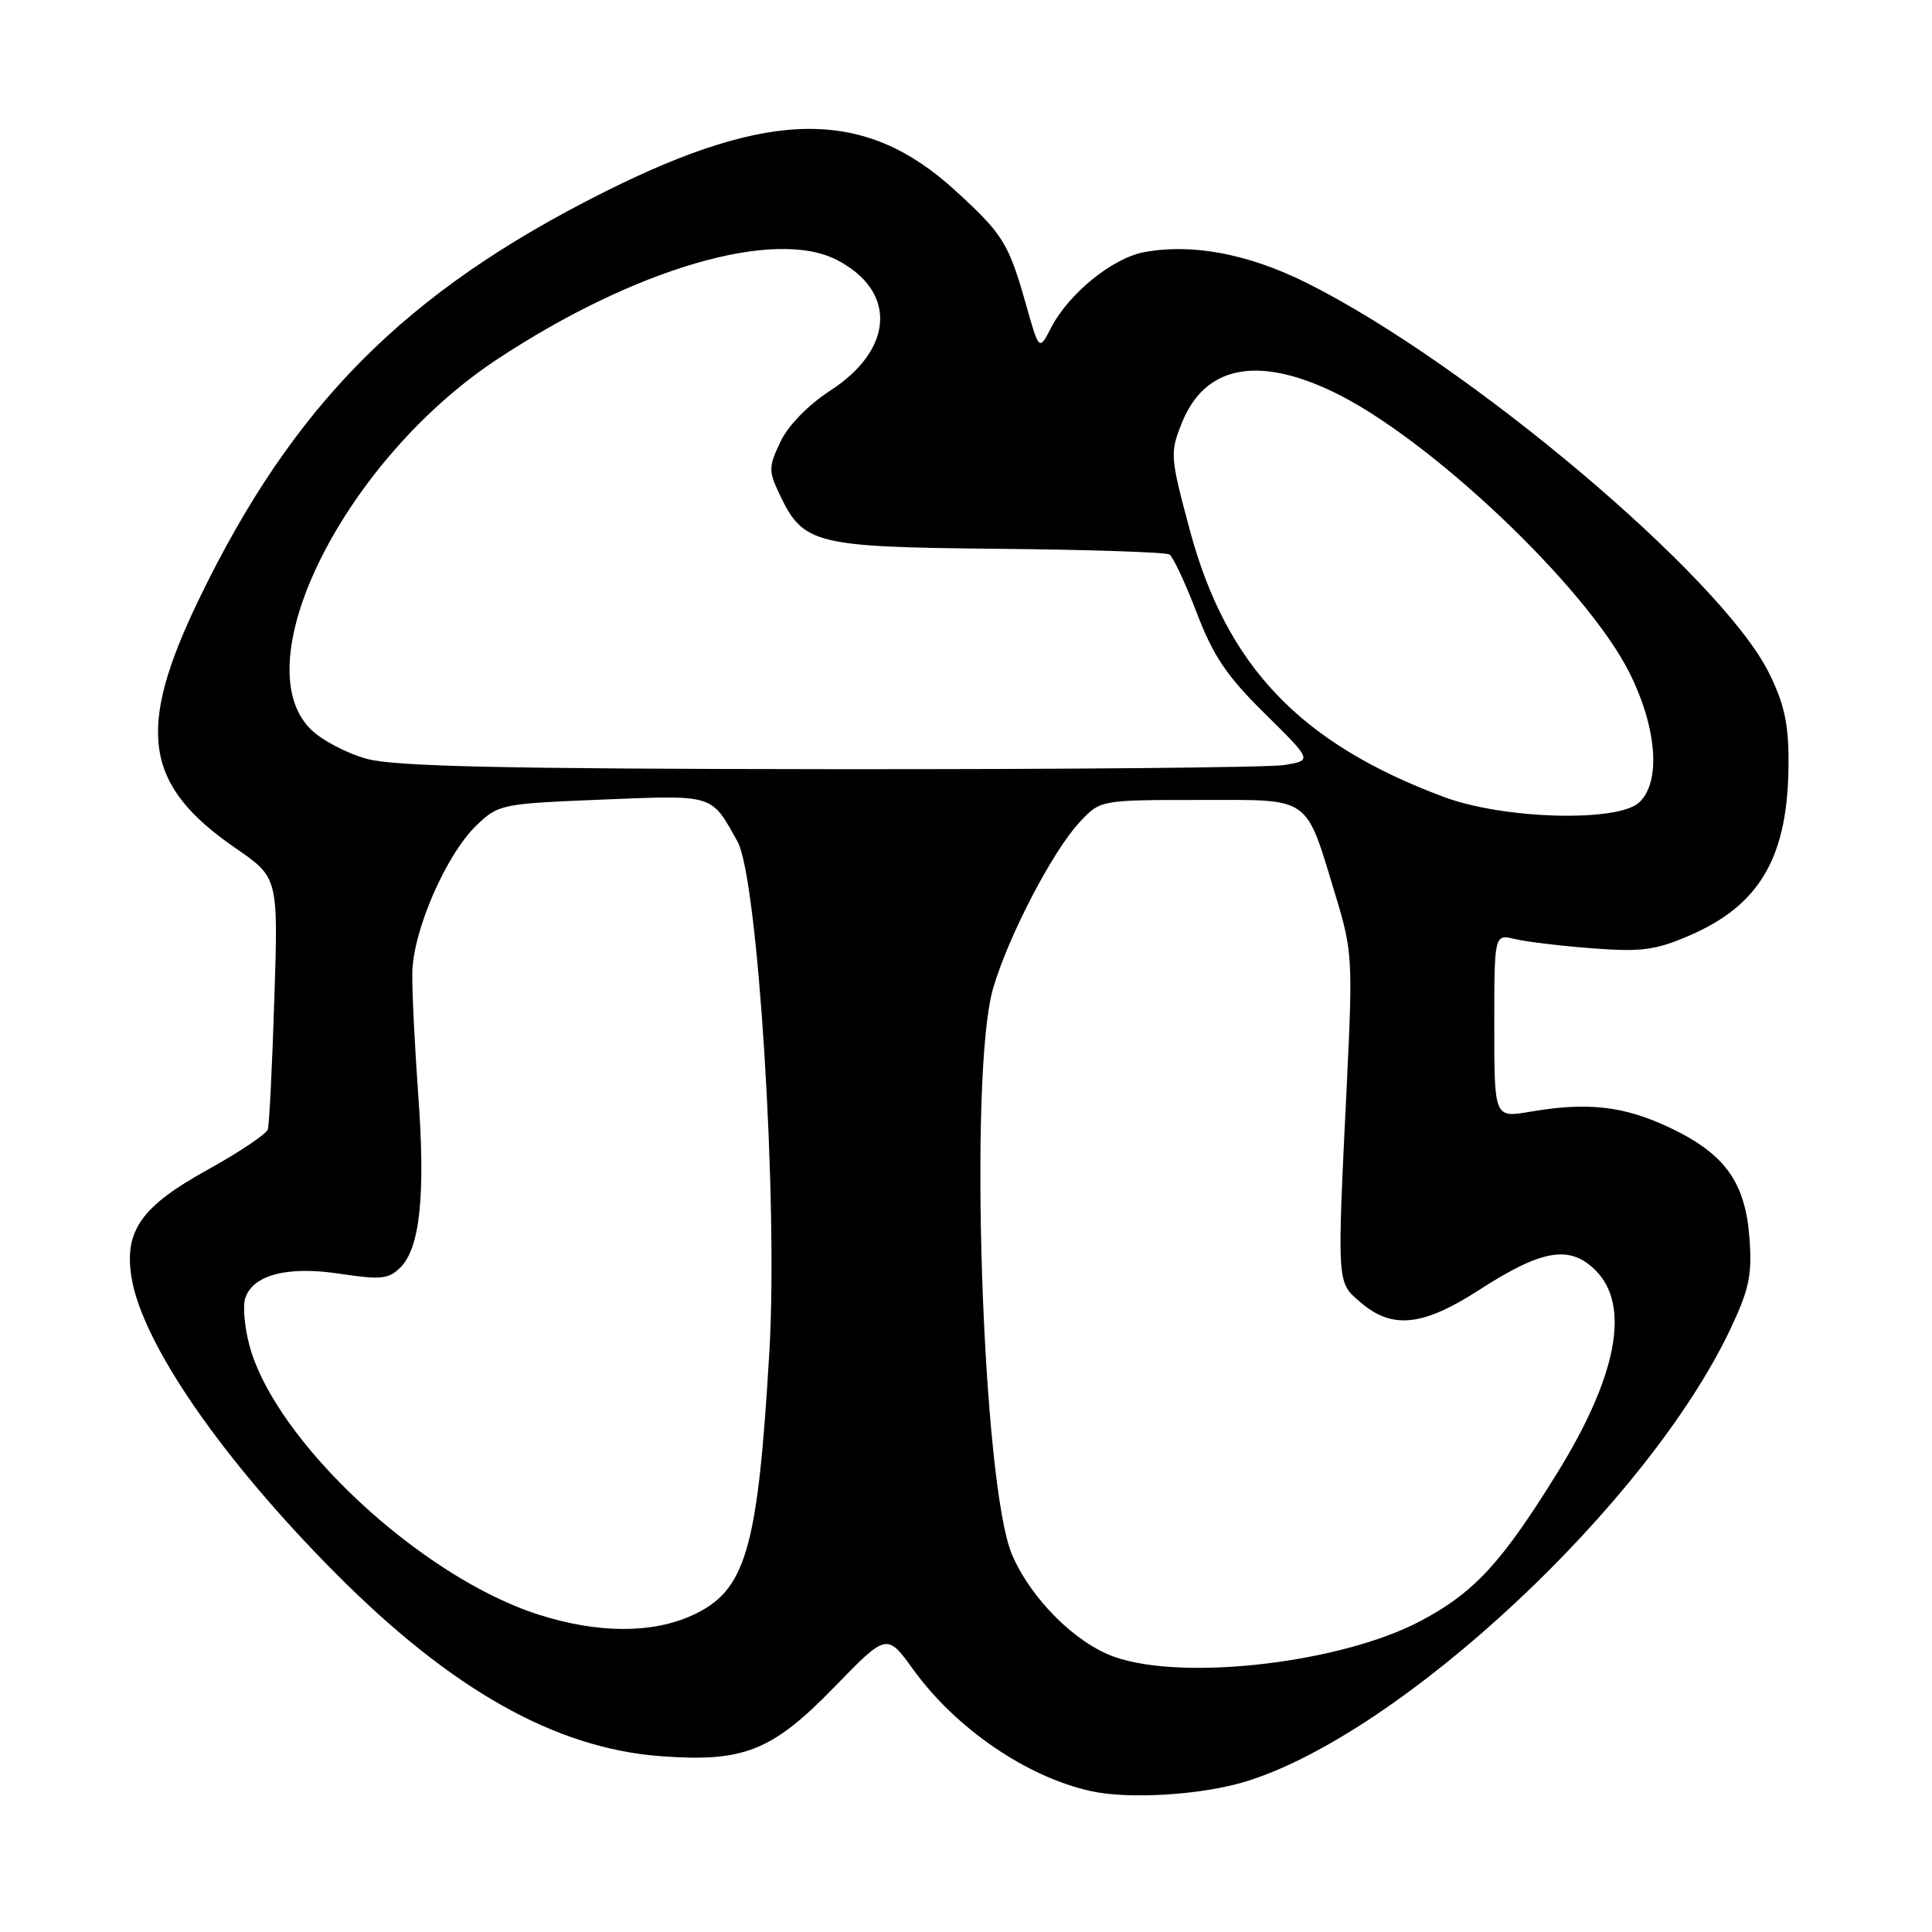 <?xml version="1.0" encoding="UTF-8" standalone="no"?>
<!DOCTYPE svg PUBLIC "-//W3C//DTD SVG 1.1//EN" "http://www.w3.org/Graphics/SVG/1.1/DTD/svg11.dtd" >
<svg xmlns="http://www.w3.org/2000/svg" xmlns:xlink="http://www.w3.org/1999/xlink" version="1.1" viewBox="0 0 256 256">
 <g >
 <path fill="currentColor"
d=" M 165.14 236.04 C 185.70 229.68 218.27 199.28 229.24 176.20 C 231.76 170.89 232.17 169.00 231.82 164.14 C 231.27 156.64 228.59 152.90 221.25 149.42 C 215.17 146.55 210.40 146.00 202.75 147.31 C 198.00 148.12 198.00 148.12 198.00 135.94 C 198.00 123.77 198.00 123.77 200.75 124.43 C 202.26 124.79 206.89 125.35 211.04 125.66 C 217.45 126.15 219.37 125.90 223.80 123.99 C 233.29 119.91 236.98 113.46 236.99 100.95 C 237.00 95.87 236.41 93.21 234.38 89.13 C 228.06 76.45 194.53 48.17 173.17 37.50 C 165.45 33.64 157.95 32.22 151.58 33.42 C 147.40 34.20 141.62 38.90 139.29 43.40 C 137.69 46.50 137.69 46.50 135.97 40.42 C 133.65 32.22 132.93 31.05 126.57 25.24 C 114.59 14.29 102.18 14.35 80.00 25.48 C 53.69 38.67 38.82 53.63 26.36 79.41 C 18.00 96.72 19.07 104.03 31.22 112.39 C 36.87 116.28 36.87 116.28 36.35 132.39 C 36.07 141.25 35.68 149.01 35.49 149.64 C 35.30 150.27 31.73 152.66 27.56 154.97 C 18.73 159.84 16.44 163.07 17.42 169.23 C 18.82 177.99 29.36 193.28 44.48 208.48 C 59.82 223.91 73.58 231.65 87.50 232.70 C 98.52 233.53 102.29 232.04 110.51 223.59 C 117.51 216.38 117.51 216.38 121.01 221.22 C 126.63 229.01 136.01 235.44 144.50 237.32 C 149.60 238.46 159.26 237.85 165.14 236.04 Z  M 147.62 219.53 C 142.47 217.69 136.60 211.83 134.11 206.02 C 130.15 196.83 128.32 142.07 131.60 130.93 C 133.63 124.01 139.50 112.74 143.06 108.94 C 145.80 106.00 145.80 106.00 158.88 106.00 C 173.98 106.00 172.88 105.22 177.05 118.93 C 179.18 125.95 179.26 127.27 178.47 143.43 C 177.15 170.60 177.10 169.83 180.32 172.60 C 184.48 176.17 188.55 175.74 196.02 170.91 C 204.33 165.54 208.02 164.92 211.43 168.34 C 216.06 172.97 214.29 182.32 206.35 195.16 C 198.98 207.07 195.36 211.00 188.27 214.77 C 177.77 220.35 156.80 222.80 147.62 219.53 Z  M 71.44 213.97 C 55.81 209.01 36.40 190.93 33.03 178.20 C 32.41 175.84 32.16 173.07 32.48 172.06 C 33.48 168.92 38.06 167.72 45.05 168.78 C 50.49 169.60 51.51 169.49 53.07 167.93 C 55.66 165.34 56.39 158.27 55.42 145.09 C 54.96 138.72 54.60 131.47 54.63 128.98 C 54.69 123.38 59.10 113.24 63.15 109.35 C 66.05 106.57 66.46 106.49 79.81 105.95 C 94.74 105.35 94.18 105.17 97.72 111.50 C 100.43 116.34 103.11 159.12 101.95 179.00 C 100.41 205.46 98.84 210.81 91.68 214.06 C 86.37 216.47 79.23 216.44 71.44 213.97 Z  M 191.37 105.62 C 172.28 98.52 162.50 88.26 157.66 70.25 C 155.04 60.49 155.01 60.02 156.60 56.04 C 159.60 48.55 166.48 47.10 176.50 51.85 C 189.23 57.88 210.22 77.75 215.92 89.16 C 219.58 96.49 220.11 103.69 217.17 106.35 C 214.27 108.97 199.25 108.55 191.37 105.62 Z  M 48.65 100.56 C 45.99 99.85 42.61 98.07 41.15 96.61 C 32.25 87.71 45.78 60.89 65.86 47.62 C 84.09 35.58 102.61 30.16 110.90 34.45 C 118.85 38.56 118.48 46.24 110.07 51.72 C 107.08 53.66 104.45 56.36 103.41 58.54 C 101.83 61.88 101.82 62.40 103.31 65.53 C 106.45 72.12 107.90 72.48 132.24 72.72 C 144.25 72.83 154.47 73.17 154.95 73.47 C 155.44 73.77 157.06 77.24 158.57 81.19 C 160.77 86.95 162.56 89.59 167.60 94.56 C 173.89 100.76 173.89 100.76 170.19 101.37 C 168.16 101.70 141.07 101.95 110.00 101.92 C 66.88 101.88 52.35 101.56 48.65 100.56 Z "/>
</g>
</svg>